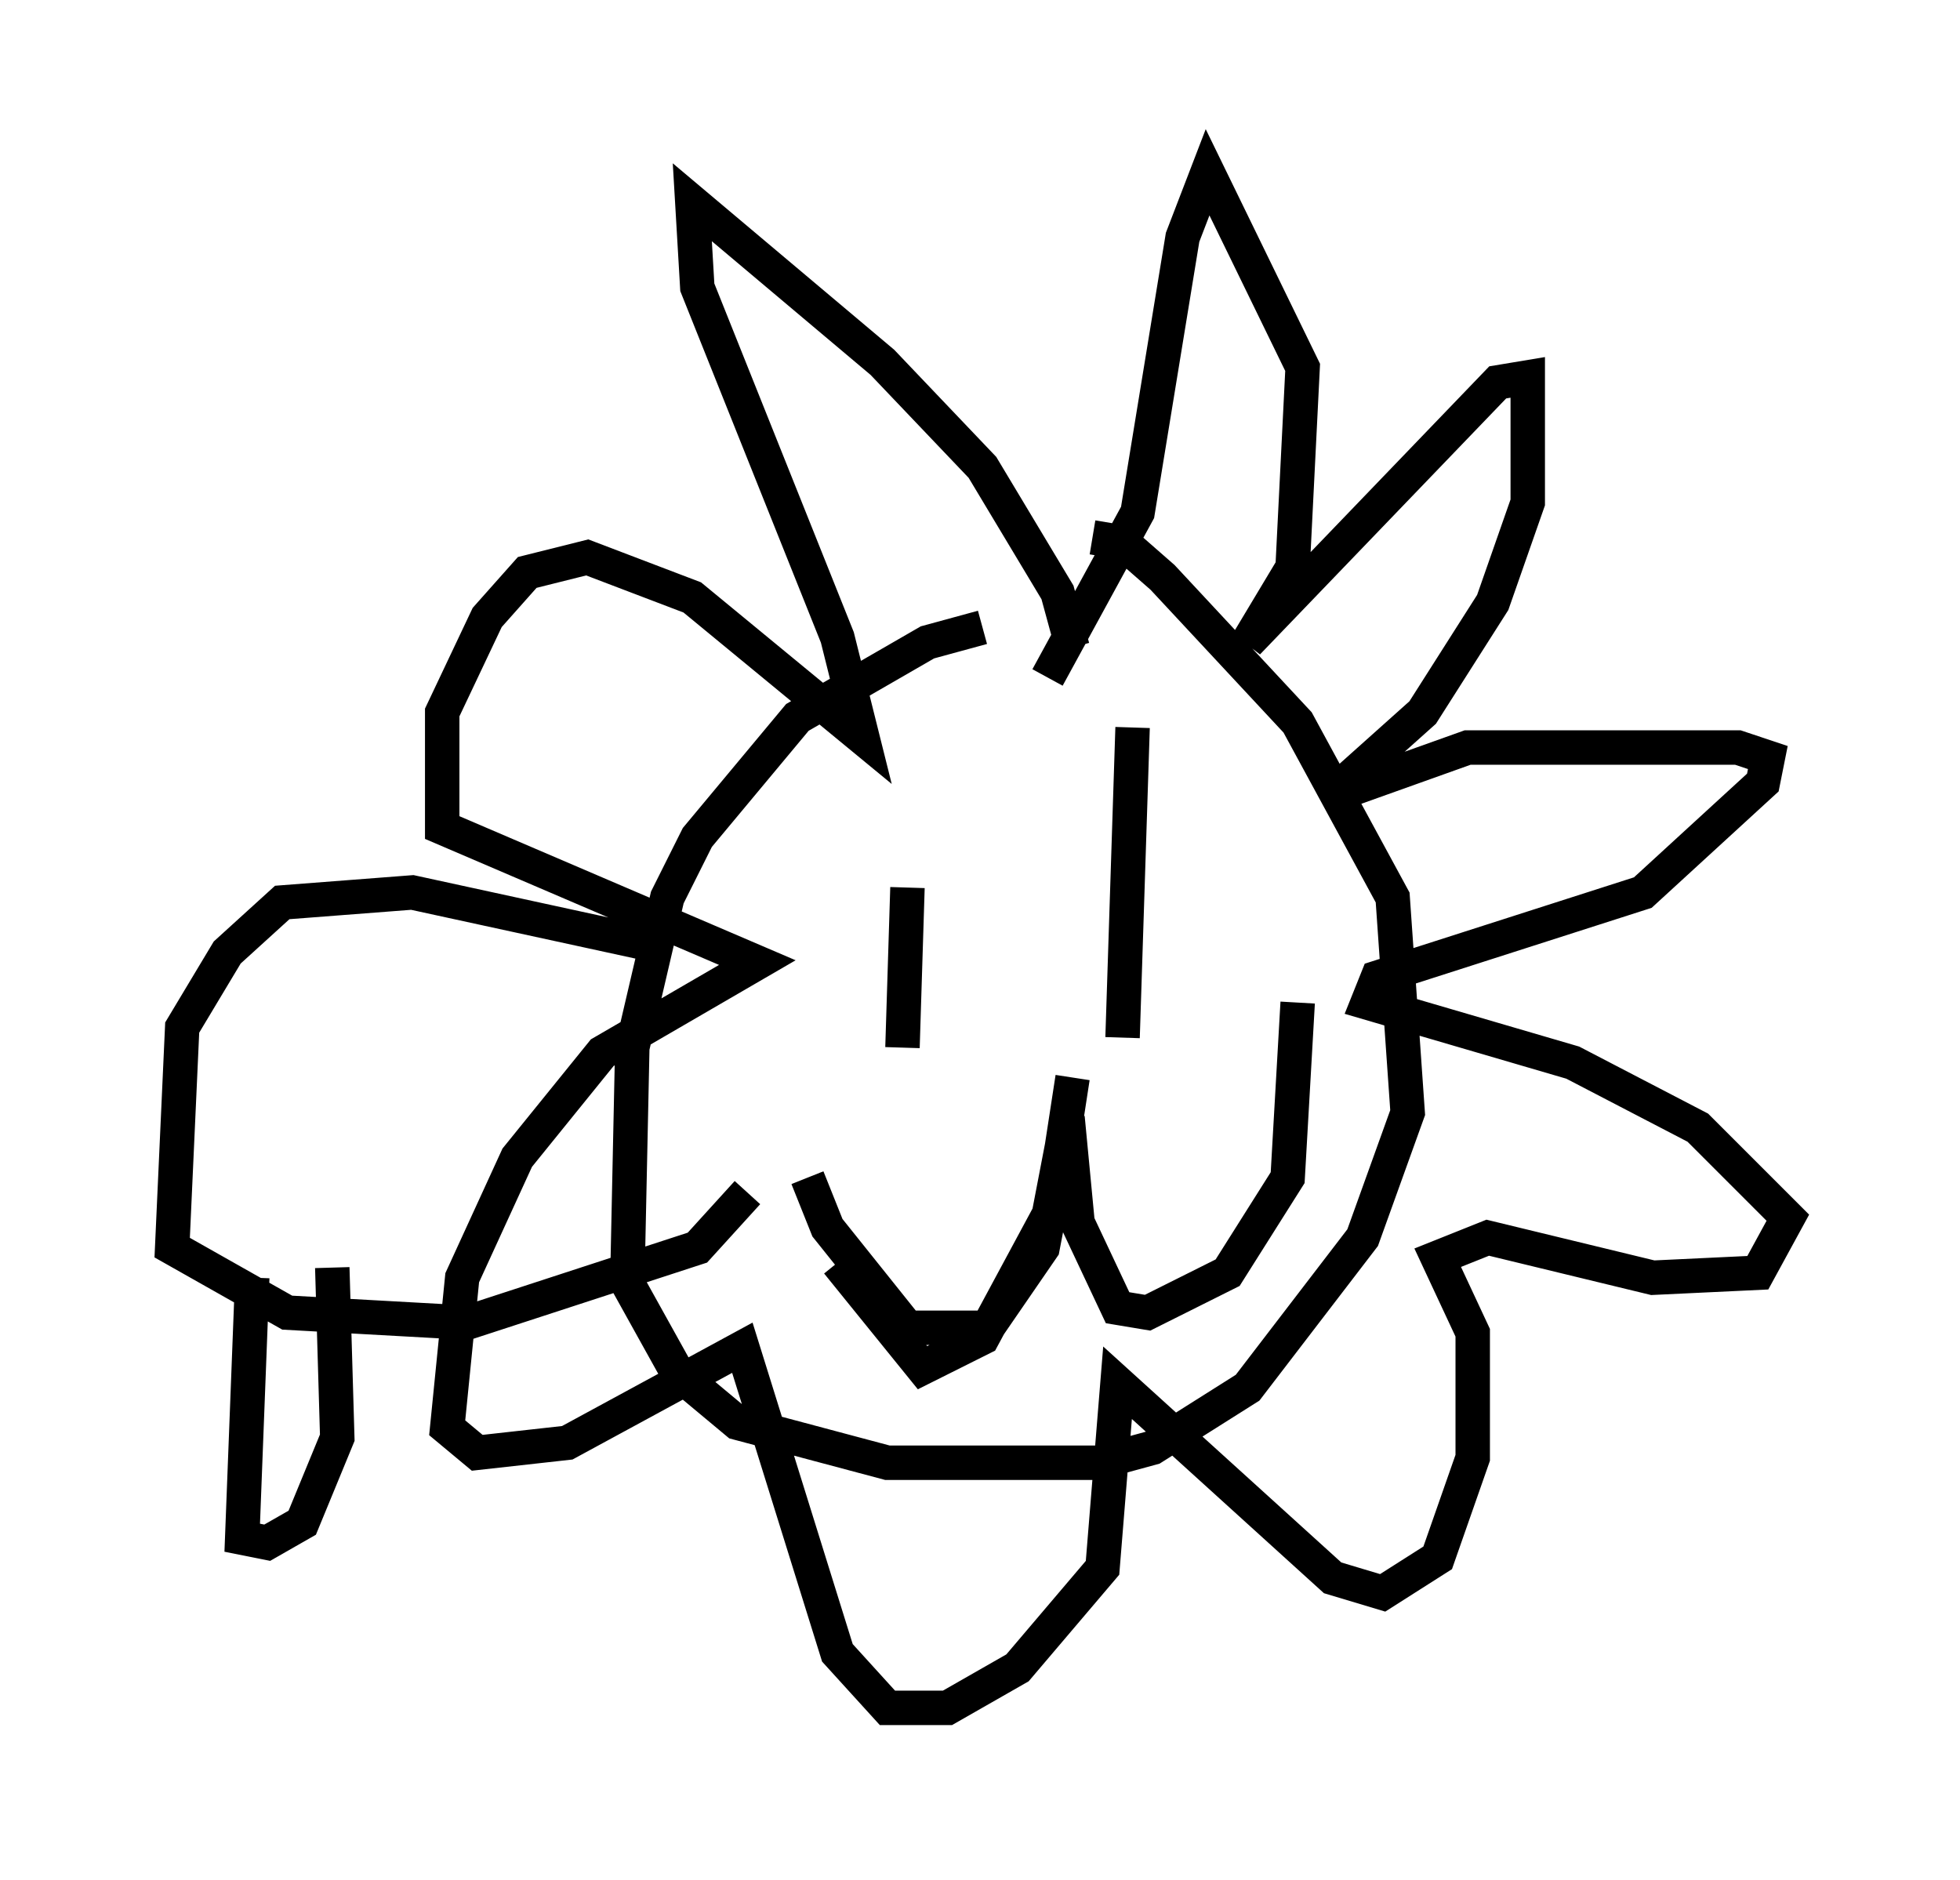 <?xml version="1.0" encoding="utf-8" ?>
<svg baseProfile="full" height="54.592" version="1.1" width="56.916" xmlns="http://www.w3.org/2000/svg" xmlns:ev="http://www.w3.org/2001/xml-events" xmlns:xlink="http://www.w3.org/1999/xlink"><defs /><rect fill="white" height="54.592" width="56.916" x="0" y="0" /><path d="M35.793, 18.073 m-7.263, 0.145 l-1.598, 0.436 -3.777, 2.179 l-2.905, 3.486 -0.872, 1.743 l-1.017, 4.358 -0.145, 6.827 l1.453, 2.615 1.743, 1.453 l4.358, 1.162 6.101, 0.0 l1.598, -0.436 2.76, -1.743 l3.341, -4.358 1.307, -3.631 l-0.436, -6.246 -2.76, -5.084 l-3.922, -4.212 -1.162, -1.017 l-0.872, -0.145 m-0.581, 3.196 l-0.436, -1.598 -2.179, -3.631 l-2.905, -3.05 -5.52, -4.648 l0.145, 2.469 4.067, 10.168 l0.726, 2.905 -4.939, -4.067 l-3.05, -1.162 -1.743, 0.436 l-1.162, 1.307 -1.307, 2.76 l0.0, 3.341 9.151, 3.922 l-4.503, 2.615 -2.469, 3.05 l-1.598, 3.486 -0.436, 4.358 l0.872, 0.726 2.615, -0.291 l5.084, -2.76 2.76, 8.86 l1.453, 1.598 1.743, 0.0 l2.034, -1.162 2.469, -2.905 l0.436, -5.374 6.246, 5.665 l1.453, 0.436 1.598, -1.017 l1.017, -2.905 0.0, -3.631 l-1.017, -2.179 1.453, -0.581 l4.793, 1.162 3.05, -0.145 l0.872, -1.598 -2.615, -2.615 l-3.631, -1.888 -5.955, -1.743 l0.291, -0.726 7.698, -2.469 l3.486, -3.196 0.145, -0.726 l-0.872, -0.291 -7.844, 0.0 l-4.067, 1.453 2.76, -2.469 l2.034, -3.196 1.017, -2.905 l0.0, -3.631 -0.872, 0.145 l-7.263, 7.553 1.307, -2.179 l0.291, -5.81 -2.76, -5.665 l-0.726, 1.888 -1.307, 7.989 l-2.615, 4.793 m-4.067, 6.101 l-0.145, 4.648 m6.682, -9.296 l-0.291, 9.006 m-9.151, 4.067 l0.581, 1.453 2.324, 2.905 l2.324, 0.0 1.598, -2.324 l0.726, -3.777 0.291, 3.05 l1.162, 2.469 0.872, 0.145 l2.324, -1.162 1.743, -2.76 l0.291, -5.084 m-13.363, 7.553 l2.469, 3.05 1.743, -0.872 l2.034, -3.777 0.581, -3.777 m-12.492, -3.922 l-6.682, -1.453 -3.777, 0.291 l-1.598, 1.453 -1.307, 2.179 l-0.291, 6.391 3.341, 1.888 l5.229, 0.291 6.682, -2.179 l1.453, -1.598 m-14.38, 2.469 l-0.291, 7.553 0.726, 0.145 l1.017, -0.581 1.017, -2.469 l-0.145, -4.939 " fill="none" stroke="black" stroke-width="1" /></svg>
